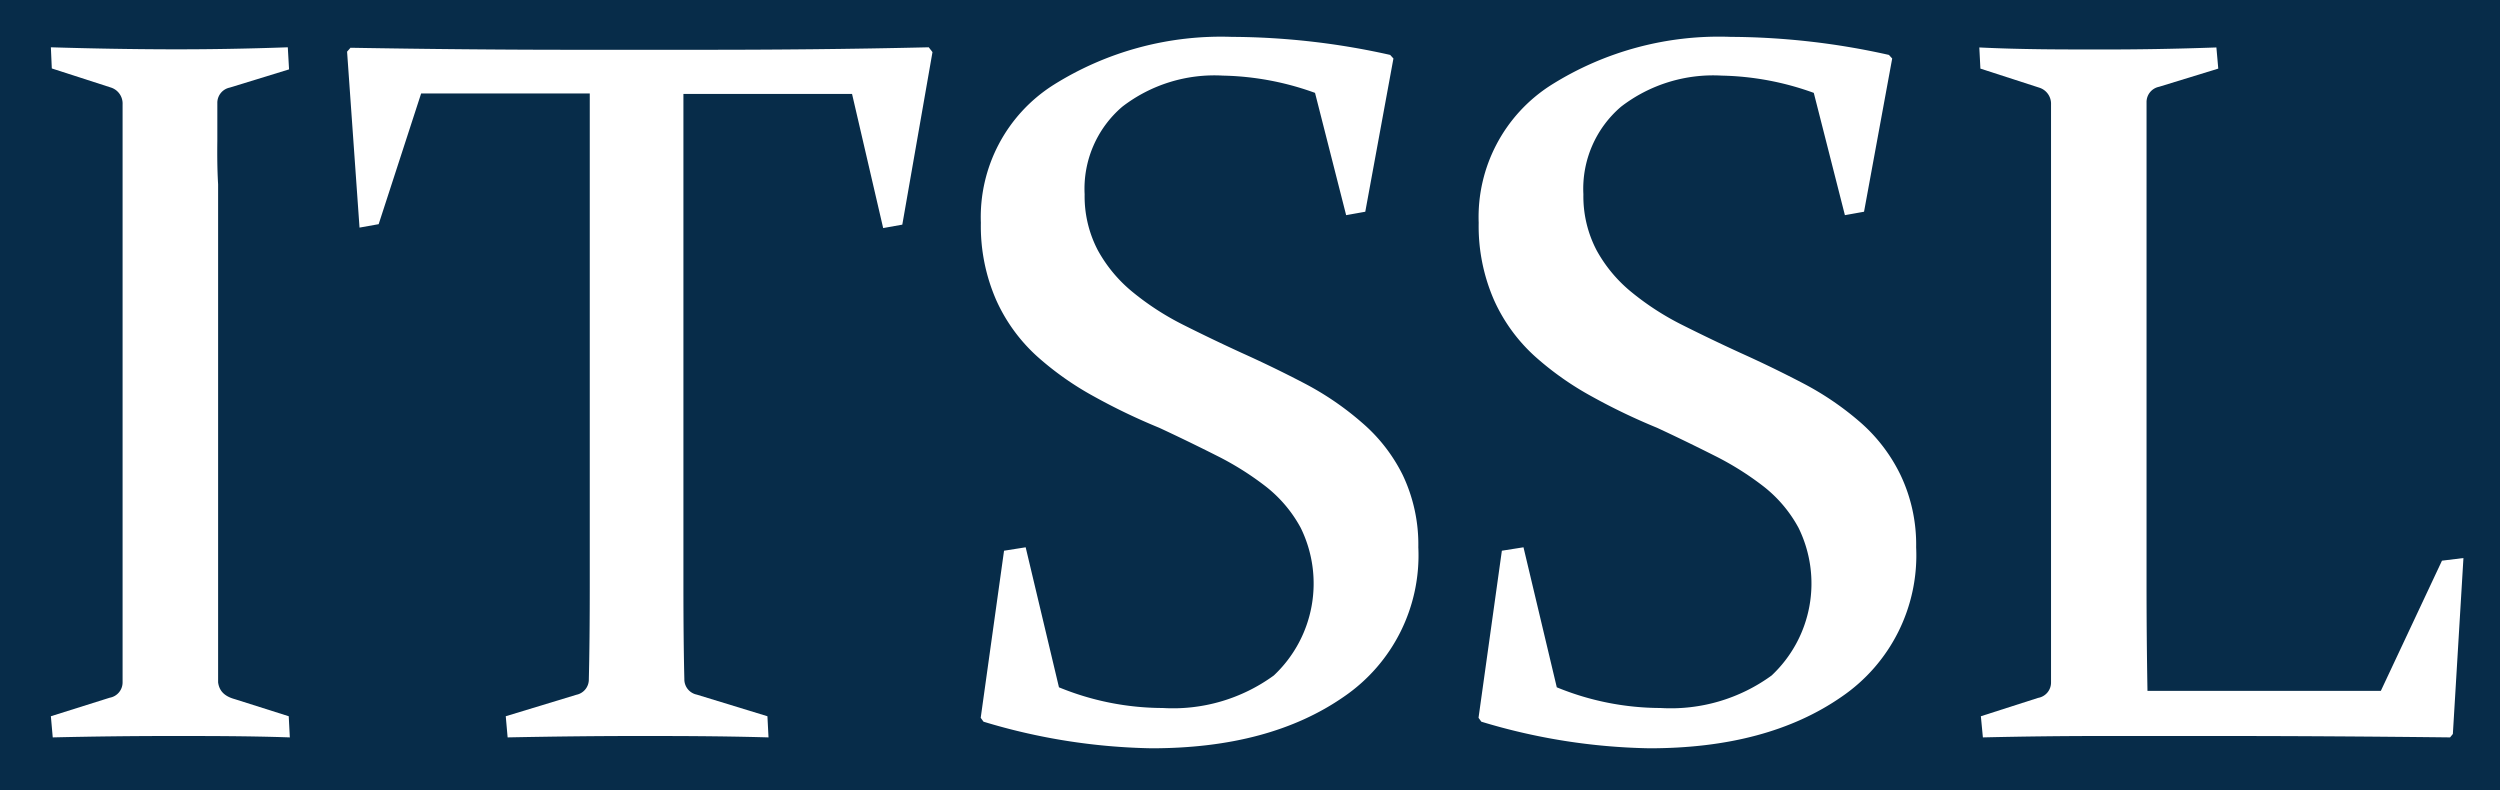 <svg id="Layer_1" data-name="Layer 1" xmlns="http://www.w3.org/2000/svg" viewBox="0 0 160.7 50.8"><defs><style>.cls-1{fill:#072c49;}.cls-2{fill:#fff;}</style></defs><rect class="cls-1" width="160.7" height="50.8"/><path class="cls-2" d="M88.27,233c0-.87,0-1.67,0-2.41a1,1,0,0,1,.8-1l3.81-1.17L92.8,227q-3.93.14-7.61.13T77.57,227l.06,1.36,3.81,1.23a1.08,1.08,0,0,1,.74,1.08c0,.69,0,1.47,0,2.33s0,1.84,0,2.91v25.62c0,1.26,0,2.41,0,3.46s0,2,0,2.82a1,1,0,0,1-.83,1L77.57,270l.12,1.36q3.9-.09,7.62-.09c2.44,0,5,0,7.62.09L92.86,270l-3.47-1.1c-.69-.19-1-.55-1.07-1.08,0-.84,0-1.78,0-2.81s0-2.18,0-3.44V235.81C88.26,234.78,88.26,233.83,88.27,233Z" transform="translate(-74.3 -223.96)"/><path class="cls-2" d="M119.49,227.16h-8.2q-6.92,0-14.46-.13l-.22.25.8,11.31,1.23-.22,2.73-8.4h10.84v31.52q0,3.74-.06,6.13a1,1,0,0,1-.8,1L106.81,270l.12,1.36q4.57-.09,8.35-.09c2.44,0,5.24,0,8.42.09l-.07-1.36-4.54-1.39a1,1,0,0,1-.8-1q-.06-2.4-.06-6.13V230h10.84l2,8.62,1.23-.22,1.94-11.09L134,227C128.92,227.12,124.07,227.16,119.49,227.16Z" transform="translate(-74.3 -223.96)"/><path class="cls-2" d="M161.85,251.13a19,19,0,0,0-3.61-2.48q-2-1.05-4.11-2-1.94-.89-3.75-1.8a17.5,17.5,0,0,1-3.24-2.09,9.15,9.15,0,0,1-2.27-2.71,7.48,7.48,0,0,1-.85-3.6,6.94,6.94,0,0,1,2.42-5.63,9.7,9.7,0,0,1,6.46-2,18.36,18.36,0,0,1,5.93,1.11l2,7.86,1.23-.22,1.81-9.85-.21-.23a47.23,47.23,0,0,0-10.17-1.16A20.25,20.25,0,0,0,142,229.43a10.06,10.06,0,0,0-4.65,8.85,11.85,11.85,0,0,0,1,5,10.89,10.89,0,0,0,2.63,3.6,19.46,19.46,0,0,0,3.67,2.58q2,1.11,4.17,2c1.27.59,2.5,1.19,3.69,1.79a19,19,0,0,1,3.18,2,8.51,8.51,0,0,1,2.22,2.64,8.11,8.11,0,0,1-1.73,9.49,11,11,0,0,1-7.14,2.09,17.64,17.64,0,0,1-6.67-1.33l-2.14-9-1.39.22-1.5,10.74.18.25a39.33,39.33,0,0,0,10.81,1.71q7.59,0,12.36-3.32a11,11,0,0,0,4.78-9.6,10.4,10.4,0,0,0-1-4.64A10.65,10.65,0,0,0,161.85,251.13Z" transform="translate(-74.3 -223.96)"/><path class="cls-2" d="M193.91,251.13a19,19,0,0,0-3.61-2.48q-2-1.05-4.11-2-1.94-.89-3.75-1.8a17.5,17.5,0,0,1-3.24-2.09,9.15,9.15,0,0,1-2.27-2.71,7.48,7.48,0,0,1-.85-3.6,6.94,6.94,0,0,1,2.42-5.63,9.7,9.7,0,0,1,6.46-2,18.36,18.36,0,0,1,5.93,1.11l2,7.86,1.23-.22,1.81-9.85-.21-.23a47.23,47.23,0,0,0-10.17-1.16A20.25,20.25,0,0,0,174,229.43a10.06,10.06,0,0,0-4.65,8.85,11.85,11.85,0,0,0,1,5,10.89,10.89,0,0,0,2.63,3.6,19.46,19.46,0,0,0,3.67,2.58q2,1.11,4.17,2c1.27.59,2.5,1.19,3.69,1.79a19,19,0,0,1,3.18,2,8.51,8.51,0,0,1,2.22,2.64,8.11,8.11,0,0,1-1.73,9.49,11,11,0,0,1-7.14,2.09,17.64,17.64,0,0,1-6.67-1.33l-2.14-9-1.39.22-1.5,10.74.18.25a39.33,39.33,0,0,0,10.81,1.71q7.59,0,12.36-3.32a11,11,0,0,0,4.78-9.6,10.4,10.4,0,0,0-1-4.64A10.65,10.65,0,0,0,193.91,251.13Z" transform="translate(-74.3 -223.96)"/><path class="cls-2" d="M231.27,260l-3.93,8.37h-15q-.06-3.41-.06-6.92V235.81c0,.05,0-.64,0-2.05s0-2.48,0-3.22a1,1,0,0,1,.8-1l3.81-1.17-.12-1.36q-3.93.14-7.62.13c-2.44,0-5,0-7.62-.13l.07,1.36,3.8,1.23a1.08,1.08,0,0,1,.74,1.08c0,.69,0,1.47,0,2.33s0,1.84,0,2.91v25.62c0,1.26,0,2.41,0,3.46s0,2,0,2.82a1,1,0,0,1-.83,1L201.63,270l.13,1.36q3.9-.09,7.61-.09h7.71q6.75,0,14.71.09l.18-.22.68-11.31Z" transform="translate(-74.3 -223.96)"/></svg>